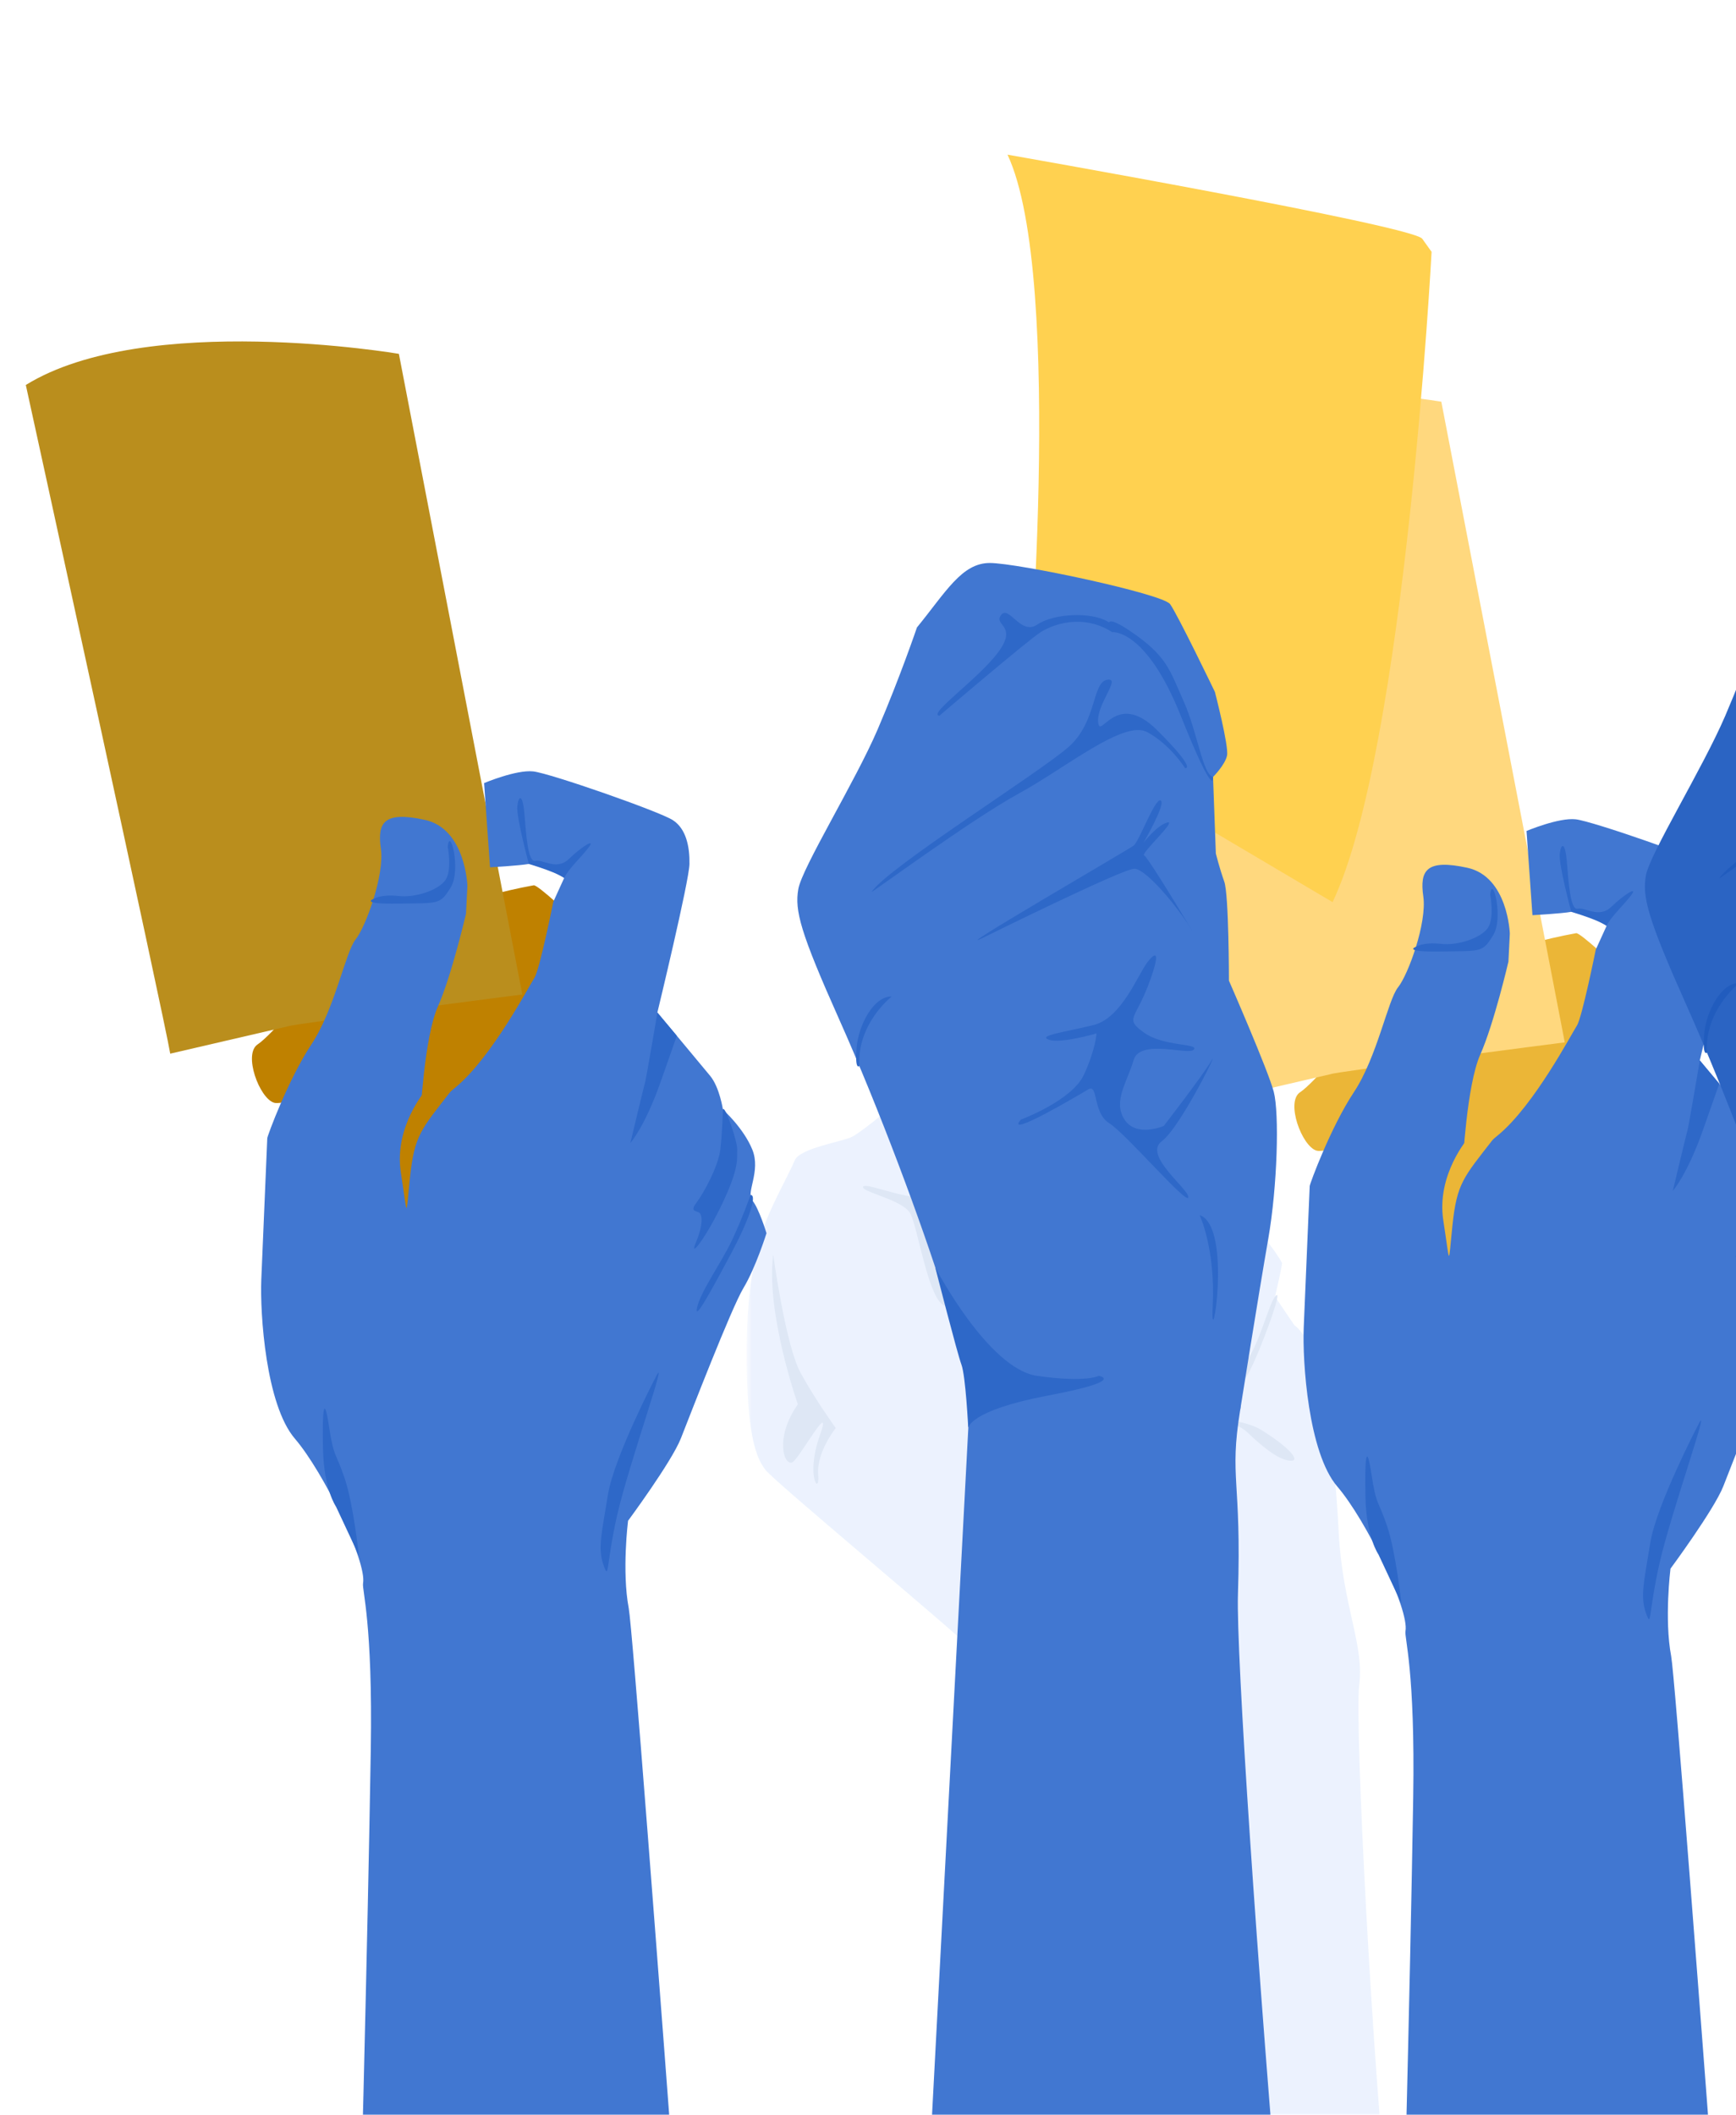 <svg width="202" height="246" viewBox="0 0 202 246" fill="none" xmlns="http://www.w3.org/2000/svg">
    <mask id="mask0_1903_3080" style="mask-type:luminance" maskUnits="userSpaceOnUse" x="86" y="124" width="81"
        height="268">
        <path d="M86.883 124.485H166.201V391.218H86.883V124.485Z" fill="white" />
    </mask>
    <g mask="url(#mask0_1903_3080)">
        <g opacity="0.15">
            <path
                d="M110.695 124.709C110.695 124.709 108.05 123.68 106.286 126.033C104.521 128.384 100.259 131.619 99.23 132.206C98.201 132.794 93.056 133.529 92.468 134.999C91.88 136.469 89.381 140.879 88.793 143.084C88.206 145.288 86.883 148.375 86.883 157.489C86.883 166.603 87.911 169.542 89.088 171.012C90.263 172.483 110.107 188.945 113.635 192.326C117.163 195.708 118.78 199.677 118.926 203.203C119.074 206.732 121.003 242.649 119.039 271.849C117.169 299.645 111.874 391.219 111.874 391.219H166.202C166.202 391.219 163.24 271.703 161.529 256.857C159.816 242.01 157.578 200.481 158.165 195.923C158.753 191.366 156.219 186.749 155.779 178.37C155.338 169.992 154.137 156.652 150.616 154.17L148.362 150.838C148.362 150.838 149.244 147.09 149.17 146.905C149.097 146.722 146.488 142.239 142.85 140.511C139.211 138.784 135.757 141.54 135.757 141.54L135.096 138.49C135.096 138.49 130.962 133.897 127.222 133.64C123.483 133.382 120.287 137.903 120.14 137.793C119.992 137.681 116.465 134.559 116.465 134.559L112.422 132.537C112.422 132.537 112.495 125.665 110.695 124.709Z"
                fill="#7DABF8" />
            <path
                d="M89.97 145.949C89.97 145.949 91.404 156.532 93.167 159.729C94.931 162.927 97.246 166.124 97.246 166.124C97.246 166.124 94.986 168.936 95.207 171.525C95.427 174.116 93.718 171.746 95.372 167.061C97.026 162.376 93.002 169.663 92.23 170.092C91.238 170.643 90.08 167.282 92.837 163.367C92.837 163.367 89.088 152.729 89.97 145.949Z"
                fill="#215CBE" />
            <path
                d="M111.933 132.472C111.933 132.257 111.023 137.653 108.873 138.949C106.724 140.244 100.798 137.433 100.44 138.039C100.082 138.645 105.125 139.556 105.951 141.209C106.779 142.862 107.936 150.47 109.646 151.738C111.354 153.006 118.575 153.336 124.528 157.856C130.481 162.376 130.646 163.974 133.513 164.801C136.38 165.627 142.497 164.085 145.199 166.675C147.9 169.266 149.332 169.928 150.27 169.928C151.207 169.928 150.27 168.549 146.852 166.4C143.435 164.25 136.048 165.352 133.623 163.644C131.197 161.934 128.441 157.084 122.323 154.879C116.205 152.674 110.472 152.674 109.81 150.194C109.149 147.714 106.889 142.422 107.441 141.319C107.992 140.217 111.905 140.326 111.933 132.472Z"
                fill="#215CBE" />
            <path
                d="M119.516 138.177C119.516 138.177 121.444 147.107 121.5 149.752C121.555 152.399 120.342 154.713 120.508 154.824C120.674 154.935 121.502 155.1 121.502 155.1C121.502 155.1 122.492 155.265 122.492 151.957C122.492 148.65 120.122 135.807 119.516 138.177Z"
                fill="#D38C00" />
            <path
                d="M135.116 141.483C135.116 141.483 134.895 155.76 134.179 157.248C133.462 158.736 130.868 160.984 131.061 161.188C131.254 161.392 131.979 162.152 131.979 162.152C131.979 162.152 134.123 160.555 134.785 158.296C135.446 156.036 135.887 139.223 135.116 141.483Z"
                fill="#D38C00" />
            <path
                d="M148.363 150.837C147.587 151.832 146.471 156.588 144.872 158.571C143.273 160.556 139.039 164.789 139.039 164.789L140.796 164.935C140.796 164.935 143.99 162.155 145.314 159.674C146.636 157.194 149.539 149.33 148.363 150.837Z"
                fill="#215CBE" />
        </g>
    </g>
    <mask id="mask1_1903_3080" style="mask-type:luminance" maskUnits="userSpaceOnUse" x="0" y="163" width="80"
        height="267">
        <path d="M0 163.267H79.318V430H0V163.267Z" fill="white" />
    </mask>
    <g mask="url(#mask1_1903_3080)">
        <g opacity="0.38">
            <path
                d="M46.687 176.96C46.687 176.96 44.759 185.889 44.703 188.535C44.648 191.181 45.861 193.496 45.696 193.605C45.53 193.717 44.701 193.881 44.701 193.881C44.701 193.881 43.711 194.047 43.711 190.739C43.711 187.432 46.081 174.589 46.687 176.96Z"
                fill="#D38C00" />
        </g>
    </g>
    <path
        d="M188.011 112.39C188.011 112.39 183.853 108.45 183.397 108.558C182.94 108.664 176.069 109.722 171.667 112.573C167.266 115.421 160.343 117.293 159.027 118.706C157.712 120.12 152.986 125.943 151.28 127.058C149.577 128.175 151.474 133.332 153.186 133.85C154.897 134.366 165.138 129.577 165.579 129.06C166.021 128.543 169.84 136.953 169.84 136.953C169.84 136.953 178.218 131.5 178.793 130.992C179.371 130.484 188.011 112.39 188.011 112.39Z"
        fill="#EBB637" />
    <path
        d="M154.867 124.948C155.057 124.729 182.074 121.257 182.074 121.257L167.711 46.731C167.711 46.731 138.257 41.725 124.301 50.355C124.301 50.355 140.52 124.459 141.104 128.142L154.867 124.948Z"
        fill="#FFD87E" />
    <path
        d="M175.683 108.611C175.683 108.611 175.472 101.974 170.728 100.945C165.985 99.917 165.175 101.226 165.616 104.294C166.054 107.361 163.855 113.39 162.673 114.857C161.49 116.324 160.249 122.959 157.539 127.051C154.828 131.142 152.413 137.703 152.396 137.974C152.379 138.244 151.865 150.422 151.702 154.403C151.538 158.385 152.231 168.993 155.609 172.929C158.988 176.865 163.998 187.243 163.542 189.756C163.404 190.507 164.68 194.337 164.44 209.112C163.714 253.829 160.956 344.446 160.956 344.446C160.956 344.446 206.41 346.088 206.352 346.99C206.294 347.895 195.267 196.964 194.454 192.648C193.641 188.331 194.377 182.481 194.377 182.481C194.377 182.481 199.442 175.636 200.524 172.893C201.606 170.149 206.39 157.751 207.811 155.392C209.231 153.034 210.485 149.03 210.485 149.03C210.485 149.03 209.585 146.069 208.824 145.205C208.063 144.339 209.856 141.822 208.837 139.308C207.818 136.793 205.415 134.644 205.415 134.644C205.415 134.644 205.034 132.078 203.94 130.739C202.846 129.399 197.787 123.358 197.787 123.358C197.787 123.358 201.485 108.08 201.522 106.086C201.557 104.093 201.148 101.98 199.58 100.972C198.01 99.964 185.319 95.525 183.337 95.308C181.355 95.091 177.625 96.667 177.625 96.667L178.315 106.465C178.315 106.465 181.73 106.274 182.832 106.073C183.933 105.871 186.947 107.696 186.947 107.696L185.681 110.474C185.681 110.474 184.085 118.402 183.483 119.316C182.88 120.23 178.54 128.527 174.371 132.004L170.203 135.481C170.203 135.481 170.656 126.239 172.245 122.674C173.833 119.109 175.52 111.867 175.52 111.867L175.683 108.611Z"
        fill="#4177D1" />
    <path
        d="M197.791 123.358C197.791 123.358 196.481 131.078 196.368 131.434C196.255 131.79 194.645 138.537 194.645 138.537C194.645 138.537 196.321 136.674 198.186 131.369L200.053 126.063L197.791 123.358Z"
        fill="#2E68C8" />
    <path
        d="M205.416 134.643C205.416 134.643 205.345 137.179 205.125 139.207C204.906 141.234 203.162 144.389 202.37 145.428C201.577 146.466 202.171 146.401 202.601 146.598C203.031 146.797 203.158 147.995 202.277 150.083C201.394 152.17 203.465 149.581 205.435 145.385C207.403 141.189 207.021 140.246 207.079 139.332C207.138 138.417 205.606 133.987 205.416 134.643Z"
        fill="#2E68C8" />
    <path
        d="M197.503 165.939C197.503 165.939 192.711 175.16 192.027 179.471C191.344 183.783 190.816 185.655 191.509 187.605C192.2 189.554 191.771 187.757 193.1 181.854C194.43 175.95 199.429 162.001 197.503 165.939Z"
        fill="#2E68C8" />
    <path
        d="M160.401 180.838C160.401 180.838 159 178.861 158.887 174.226C158.775 169.592 159.001 167.657 159.576 171.452C160.149 175.249 160.37 174.457 161.399 177.517C162.429 180.577 163.061 186.521 163.061 186.521L160.401 180.838Z"
        fill="#2E68C8" />
    <path
        d="M182.833 106.072C182.833 106.072 181.345 100.6 181.495 99.318C181.645 98.034 182.126 97.929 182.319 100.255C182.511 102.581 182.72 105.928 183.577 105.712C184.435 105.493 186.047 106.889 187.498 105.485C188.948 104.08 190.721 102.968 189.757 104.2C188.794 105.431 187.403 106.696 186.948 107.695C186.948 107.695 186.238 107.105 182.833 106.072Z"
        fill="#2E68C8" />
    <path
        d="M173.4 104.075C173.4 104.075 173.911 106.72 173.155 107.902C172.4 109.082 169.685 110.03 167.659 109.8C165.632 109.567 164.765 110.139 164.765 110.139C164.765 110.139 163.003 110.761 167.704 110.687C172.404 110.612 172.492 110.822 173.745 108.793C174.997 106.763 173.625 101.606 173.4 104.075Z"
        fill="#2E68C8" />
    <path
        d="M170.858 132.366C170.858 132.366 167.117 136.613 167.943 141.974C168.771 147.334 168.496 147.384 169.01 142.518C169.525 137.651 170.274 136.981 173.722 132.549C175.433 130.349 171.707 129.726 170.858 132.366Z"
        fill="#EBB637" />
    <path
        d="M239.988 78.919C239.988 78.919 235.64 69.898 234.771 68.703C233.901 67.507 217.054 63.921 213.793 63.921C210.533 63.921 208.685 67.289 205.316 71.42C205.316 71.42 203.358 77.18 200.75 83.267C198.142 89.354 191.947 99.353 191.513 101.854C191.077 104.353 191.729 106.853 196.294 117.07C200.859 127.287 205.859 140.656 208.468 149.026C211.077 157.395 211.403 162.502 211.403 162.502H242.922C242.922 162.502 245.096 148.807 246.183 142.612C247.269 136.417 247.488 127.938 246.835 125.439C246.183 122.939 241.618 112.505 241.618 112.505C241.618 112.505 241.618 102.504 241.075 100.984C240.531 99.462 240.096 97.722 240.096 97.722L239.77 88.81C239.77 88.81 241.183 87.398 241.401 86.311C241.618 85.223 239.988 78.919 239.988 78.919Z"
        fill="#2B64C3" />
    <path
        d="M202.382 114.352C202.382 114.352 198.33 117.489 198.618 122.442C198.618 122.442 198.089 123.006 198.293 120.357C198.496 117.708 200.277 114.297 202.382 114.352Z"
        fill="#215CBE" />
    <path
        d="M200.045 102.179C199.884 102.423 211.639 93.755 217.118 90.766C222.597 87.776 229.391 82.125 232.107 83.592C234.825 85.06 236.509 87.776 236.509 87.776C236.509 87.776 238.031 88.114 233.249 83.353C228.467 78.593 226.62 84.57 226.401 82.451C226.184 80.331 229.173 77.179 227.434 77.505C225.696 77.832 226.252 82.341 223.039 85.249C219.826 88.157 201.892 99.352 200.045 102.179Z"
        fill="#215CBE" />
    <path
        d="M119.409 83.859C119.409 83.859 123.974 32.34 117.234 17.993C117.234 17.993 164.406 26.253 165.493 27.775L166.579 29.297C166.579 29.297 163.5 87.222 155.059 104.945L119.409 83.859Z"
        fill="#FFD150" />
    <path
        d="M141.366 80.491C141.366 80.491 137.019 71.469 136.149 70.275C135.279 69.079 118.433 65.492 115.172 65.492C111.911 65.492 110.064 68.862 106.695 72.991C106.695 72.991 104.738 78.752 102.129 84.838C99.521 90.925 93.326 100.925 92.891 103.425C92.456 105.925 93.109 108.425 97.673 118.641C102.239 128.859 107.238 142.227 109.847 150.597C112.456 158.966 112.781 164.074 112.781 164.074H144.301C144.301 164.074 146.475 150.38 147.562 144.183C148.649 137.988 148.866 129.51 148.215 127.01C147.562 124.51 142.997 114.076 142.997 114.076C142.997 114.076 142.997 104.077 142.454 102.555C141.911 101.033 141.475 99.294 141.475 99.294L141.149 90.382C141.149 90.382 142.562 88.969 142.779 87.882C142.997 86.796 141.366 80.491 141.366 80.491Z"
        fill="#4177D1" />
    <path
        d="M118.785 130.244C118.785 130.244 124.736 128.042 126.122 125.026C127.508 122.011 127.589 120.217 127.589 120.217C127.589 120.217 123.432 121.439 122.046 120.951C120.66 120.461 124.002 120.053 127.263 119.238C130.524 118.423 132.399 113.37 133.54 111.902C134.681 110.434 135.007 110.978 133.54 114.783C132.073 118.587 130.85 118.505 133.133 120.135C135.415 121.765 139.491 121.358 138.92 122.092C138.35 122.825 132.643 120.787 131.909 123.314C131.177 125.841 129.464 128.124 130.85 130.244C132.236 132.362 135.415 130.978 135.415 130.978C135.415 130.978 139.898 125.189 140.958 123.395C142.017 121.602 137.371 131.14 135.17 132.77C132.969 134.401 138.431 138.395 138.267 139.292C138.105 140.188 131.013 131.873 129.057 130.651C127.1 129.428 127.834 126.004 126.61 126.738C125.388 127.472 116.829 132.526 118.785 130.244Z"
        fill="#2E68C8" />
    <path
        d="M114.463 109.051C114.463 109.051 130.603 101.061 131.989 101.061C133.375 101.061 137.125 105.627 138.593 108.072C140.06 110.518 133.62 99.676 133.131 99.512C132.642 99.35 137.044 95.355 135.821 95.681C134.598 96.007 133.049 98.045 133.049 98.045C133.049 98.045 135.7 93.497 135.06 93.119C134.42 92.741 132.56 97.882 131.908 98.371C131.256 98.861 109.622 111.414 114.463 109.051Z"
        fill="#2E68C8" />
    <path
        d="M103.757 115.926C103.757 115.926 99.706 119.063 99.993 124.016C99.993 124.016 99.464 124.58 99.668 121.931C99.872 119.282 101.652 115.871 103.757 115.926Z"
        fill="#2E68C8" />
    <path
        d="M101.423 103.752C101.263 103.996 113.018 95.328 118.498 92.339C123.976 89.35 130.77 83.698 133.486 85.165C136.204 86.633 137.889 89.35 137.889 89.35C137.889 89.35 139.411 89.688 134.628 84.927C129.846 80.166 127.998 86.144 127.781 84.024C127.564 81.904 130.553 78.753 128.814 79.078C127.075 79.405 127.631 83.914 124.418 86.822C121.205 89.73 103.271 100.926 101.423 103.752Z"
        fill="#2E68C8" />
    <path
        d="M109.305 83.262C109.305 83.262 119.63 74.458 121.098 73.534C122.565 72.611 125.989 71.36 129.413 73.534C129.413 73.534 130.88 73.514 128.924 72.328C126.967 71.143 122.602 71.36 120.681 72.665C118.761 73.97 117.403 70.329 116.478 71.552C115.554 72.774 118.489 72.719 116.152 75.871C113.815 79.023 107.892 83.099 109.305 83.262Z"
        fill="#2E68C8" />
    <path
        d="M141.151 90.382C141.151 90.382 141.468 93.452 137.392 83.262C133.316 73.073 129.413 73.535 129.413 73.535C129.413 73.535 127.61 70.73 131.686 73.532C135.762 76.334 136.088 77.884 137.718 81.552C139.348 85.219 139.938 90.083 141.151 90.382Z"
        fill="#2E68C8" />
    <path
        d="M139.59 141.356C139.59 141.356 141.439 145.269 141.113 151.899C140.785 158.529 143.502 142.66 139.59 141.356Z"
        fill="#2E68C8" />
    <path
        d="M126.284 149.835L112.78 164.073L103.758 334.858C103.758 334.858 162.088 338.989 157.957 334.858C153.828 330.728 143.611 198.964 144.046 185.485C144.48 172.008 143.019 172.048 144.299 164.073C145.579 156.1 126.284 149.835 126.284 149.835Z"
        fill="#4177D1" />
    <path
        d="M108.824 147.437C108.824 147.437 114.97 159.238 120.676 160.053C126.382 160.867 127.85 160.053 127.85 160.053C127.85 160.053 131.183 160.596 121.981 162.335C112.779 164.075 112.663 166.103 112.663 166.103C112.663 166.103 112.362 160.053 111.873 158.75C111.383 157.444 108.824 147.437 108.824 147.437Z"
        fill="#2E68C8" />
    <path
        d="M66.714 106.821C66.714 106.821 62.556 102.88 62.1 102.988C61.644 103.094 54.771 104.153 50.371 107.003C45.97 109.851 39.046 111.723 37.73 113.137C36.415 114.549 31.689 120.373 29.984 121.489C28.28 122.605 30.177 127.762 31.889 128.279C33.6 128.796 43.841 124.007 44.283 123.49C44.723 122.974 48.542 131.383 48.542 131.383C48.542 131.383 56.92 125.929 57.497 125.422C58.074 124.914 66.714 106.821 66.714 106.821Z"
        fill="#BF8100" />
    <path
        d="M33.57 119.379C33.76 119.159 60.777 115.686 60.777 115.686L46.414 41.162C46.414 41.162 16.96 36.156 3.004 44.785C3.004 44.785 19.224 118.888 19.807 122.572L33.57 119.379Z"
        fill="#BA8E1D" />
    <path
        d="M54.387 103.04C54.387 103.04 54.176 96.403 49.432 95.374C44.689 94.346 43.879 95.655 44.318 98.722C44.758 101.791 42.558 107.819 41.377 109.286C40.194 110.754 38.953 117.389 36.243 121.48C33.532 125.571 31.117 132.131 31.1 132.403C31.082 132.674 30.569 144.852 30.405 148.832C30.242 152.815 30.934 163.422 34.313 167.358C37.69 171.294 42.702 181.672 42.245 184.184C42.108 184.937 43.383 188.767 43.144 203.541C42.417 248.258 39.66 338.876 39.66 338.876C39.66 338.876 85.114 340.516 85.056 341.42C84.998 342.323 73.971 191.393 73.158 187.077C72.344 182.76 73.081 176.911 73.081 176.911C73.081 176.911 78.145 170.065 79.228 167.321C80.31 164.578 85.093 152.18 86.514 149.822C87.935 147.463 89.189 143.459 89.189 143.459C89.189 143.459 88.289 140.499 87.528 139.634C86.766 138.768 88.56 136.252 87.541 133.736C86.522 131.222 84.119 129.073 84.119 129.073C84.119 129.073 83.738 126.507 82.644 125.167C81.549 123.827 76.491 117.788 76.491 117.788C76.491 117.788 80.189 102.51 80.225 100.515C80.261 98.521 79.852 96.409 78.284 95.402C76.714 94.393 64.023 89.954 62.041 89.737C60.059 89.52 56.329 91.096 56.329 91.096L57.019 100.895C57.019 100.895 60.433 100.704 61.536 100.502C62.636 100.3 65.65 102.126 65.65 102.126L64.384 104.903C64.384 104.903 62.789 112.831 62.187 113.745C61.584 114.659 57.243 122.955 53.075 126.433L48.906 129.91C48.906 129.91 49.36 120.668 50.948 117.104C52.537 113.538 54.224 106.295 54.224 106.295L54.387 103.04Z"
        fill="#4177D1" />
    <path
        d="M76.495 117.79C76.495 117.79 75.185 125.509 75.072 125.865C74.959 126.221 73.348 132.968 73.348 132.968C73.348 132.968 75.025 131.106 76.891 125.8L78.756 120.493L76.495 117.79Z"
        fill="#2E68C8" />
    <path
        d="M84.12 129.073C84.12 129.073 84.049 131.609 83.829 133.636C83.608 135.664 81.864 138.82 81.072 139.857C80.281 140.896 80.874 140.832 81.304 141.029C81.733 141.227 81.861 142.426 80.98 144.513C80.098 146.6 82.169 144.01 84.138 139.815C86.106 135.619 85.725 134.677 85.783 133.761C85.842 132.847 84.31 128.416 84.12 129.073Z"
        fill="#2E68C8" />
    <path
        d="M87.339 139.002C87.339 139.002 86.393 141.693 85.165 144.292C83.938 146.891 81.499 150.274 81.11 152.109C80.721 153.944 83.026 149.645 85.067 145.829C87.107 142.012 88.148 139.023 87.339 139.002Z"
        fill="#2E68C8" />
    <path
        d="M76.21 160.37C76.21 160.37 71.418 169.592 70.734 173.903C70.051 178.215 69.523 180.087 70.216 182.036C70.907 183.986 70.478 182.189 71.807 176.286C73.136 170.382 78.135 156.432 76.21 160.37Z"
        fill="#2E68C8" />
    <path
        d="M39.1 175.269C39.1 175.269 37.699 173.292 37.587 168.656C37.474 164.022 37.7 162.087 38.275 165.884C38.849 169.68 39.069 168.888 40.098 171.949C41.129 175.007 41.76 180.952 41.76 180.952L39.1 175.269Z"
        fill="#2E68C8" />
    <path
        d="M61.536 100.503C61.536 100.503 60.048 95.032 60.198 93.749C60.348 92.465 60.829 92.36 61.022 94.686C61.214 97.013 61.422 100.359 62.28 100.142C63.138 99.925 64.75 101.321 66.201 99.916C67.651 98.511 69.424 97.399 68.461 98.631C67.497 99.862 66.106 101.128 65.652 102.127C65.652 102.127 64.941 101.537 61.536 100.503Z"
        fill="#2E68C8" />
    <path
        d="M52.103 98.507C52.103 98.507 52.614 101.152 51.858 102.332C51.103 103.513 48.388 104.462 46.361 104.231C44.335 103.999 43.468 104.57 43.468 104.57C43.468 104.57 41.706 105.193 46.407 105.119C51.107 105.044 51.195 105.254 52.448 103.224C53.701 101.194 52.328 96.037 52.103 98.507Z"
        fill="#2E68C8" />
    <path
        d="M49.557 126.797C49.557 126.797 45.816 131.044 46.643 136.404C47.47 141.764 47.195 141.815 47.71 136.948C48.224 132.082 48.974 131.412 52.421 126.98C54.133 124.78 50.406 124.156 49.557 126.797Z"
        fill="#BF8100" />
</svg>